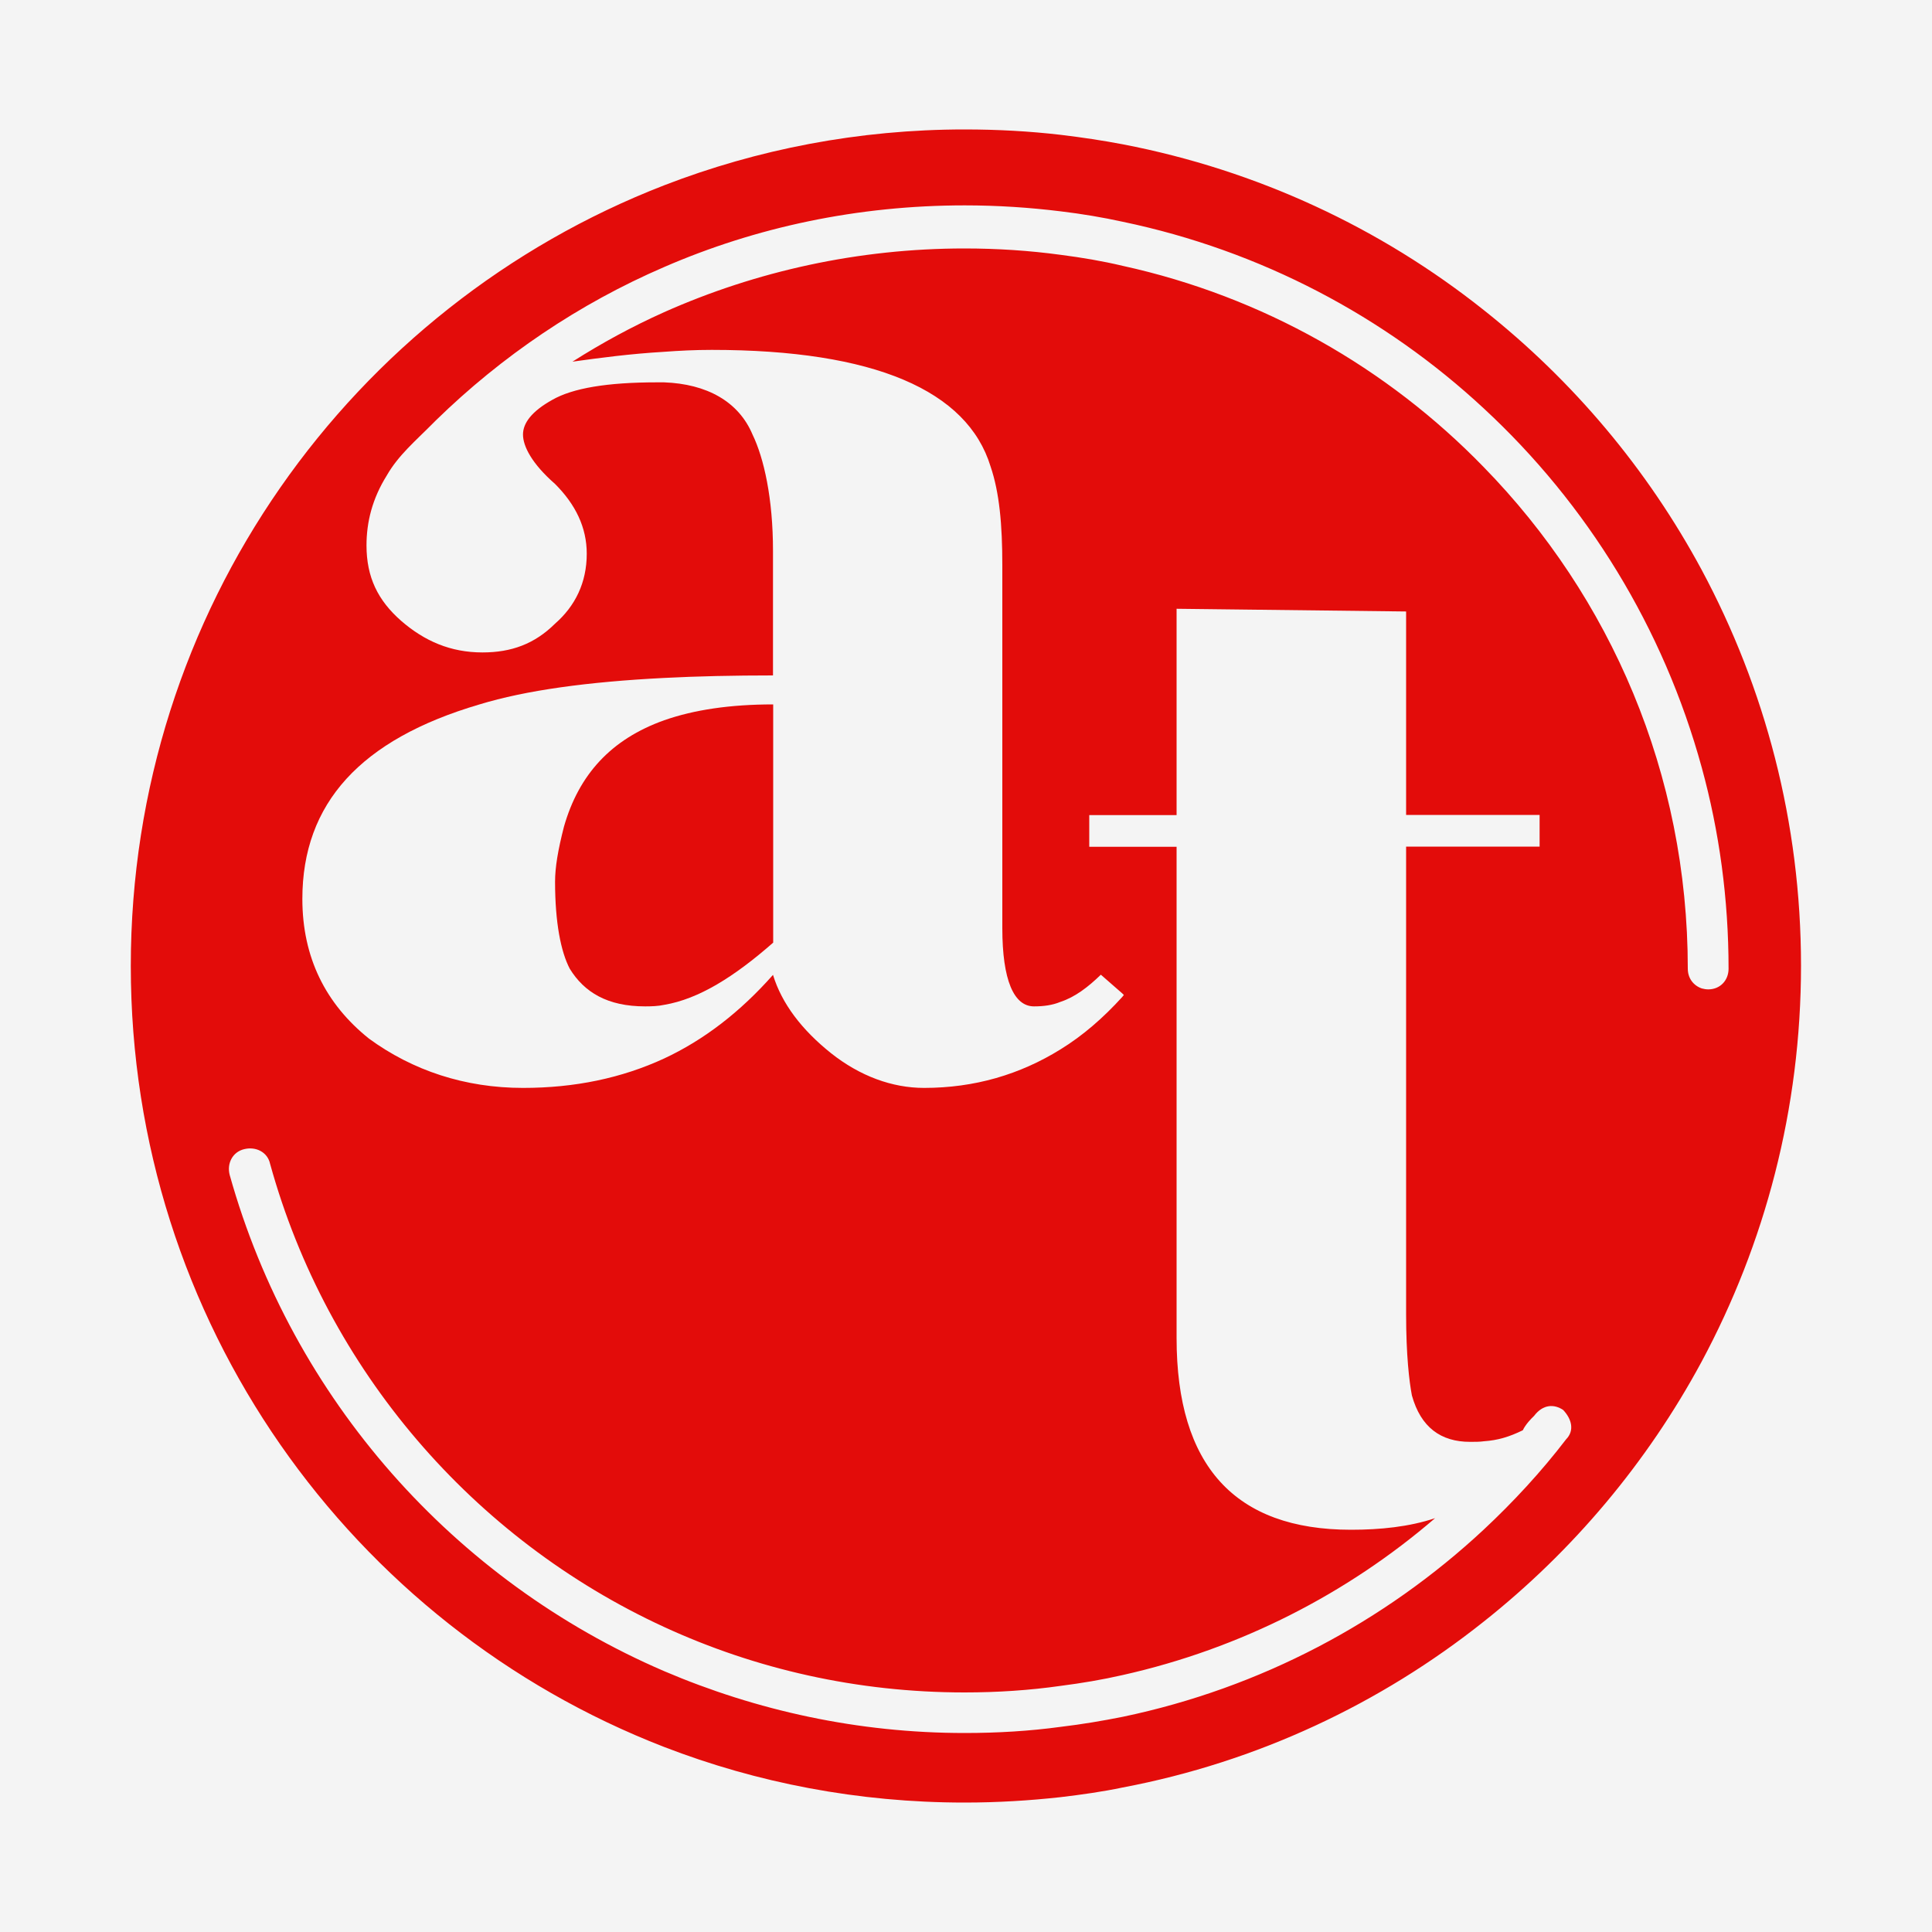 <?xml version="1.0" encoding="utf-8"?>
<!-- Generator: Adobe Illustrator 27.1.1, SVG Export Plug-In . SVG Version: 6.00 Build 0)  -->
<svg version="1.1" id="Capa_1" xmlns="http://www.w3.org/2000/svg" xmlns:xlink="http://www.w3.org/1999/xlink" x="0px" y="0px"
	 viewBox="0 0 1000 1000" style="enable-background:new 0 0 1000 1000;" xml:space="preserve">
<style type="text/css">
	.st0{fill:#F4F4F4;}
	.st1{fill:#E30C0A;}
</style>
<rect class="st0" width="1000" height="1000"/>
<g>
	<path class="st1" d="M768,160.5C714.6,118,650.8,88.1,581.2,74.7c-10.5-2-21.2-3.6-32.1-4.9c-16.3-1.9-32.8-2.8-49.8-2.8
		c-54.9,0-107.4,10.3-155.5,28.9C182,158.6,67.7,315.8,67.7,500c0,184.1,114.2,341.5,276,404.2c48.1,18.6,100.6,28.8,155.5,28.8
		c17,0,33.5-1,49.8-2.8c10.9-1.3,21.6-2.8,32.1-5c69.7-13.2,133.5-43.4,186.8-85.8c46.2-36.6,84.7-82.4,112.8-134.5
		c32.8-61.1,51.5-130.9,51.5-205.1S913.5,356,880.8,295C852.7,242.8,814.2,197.1,768,160.5 M810.6,745
		c-12.8,16.7-27.2,32.3-42.6,46.7c-51.4,47.9-115.6,82-186.8,96.9c-10.5,2.1-21.2,3.9-32.1,5.2c-16.1,2.2-32.8,3.2-49.8,3.2
		c-55.2,0-107.7-11.6-155.5-32c-108.8-46.8-192.4-140.8-224.9-256.8c-1.6-6,1.5-12,7.5-13.4c6-1.5,12.1,1.5,13.4,7.6
		c29.5,106.7,105.1,194.2,203.9,239.7c47.3,21.8,100,33.9,155.5,33.9c17,0,33.7-1.1,49.8-3.4c10.9-1.4,21.6-3.2,32.1-5.6
		c61.2-13.7,116.5-42.3,161.7-81.2c-13.4,4.5-28.5,6-43.5,6c-60.2,0-90.3-33.2-90.3-99.2V438.3h-28h-17.2v-16.4H581h28V315.1
		l118.8,1.4v105.3h40.1h29v16.4h-29h-40.1v242.1c0,21,1.6,34.7,3,42c4.6,16.5,15,24,30.1,24c2.7,0,5,0,7.1-0.3
		c7.2-0.5,13-2.2,20.2-5.7c1.4-3,4.4-6.1,5.8-7.4c4.7-6.2,10.5-6.2,15.1-3.1C813.6,734.6,815,740.5,810.6,745 M894.7,501.4
		c0,6.1-4.4,10.7-10.5,10.7c-1.1,0-2.3-0.2-3.4-0.5c-4.3-1.5-7.2-5.3-7.2-10.2c0-100.9-40-192.5-105.7-259.7
		c-49.8-51.3-114.3-88.2-186.8-104.1c-10.5-2.5-21.2-4.3-32.1-5.7c-16.1-2.2-32.8-3.3-49.8-3.3c-54.7,0-107.7,11.7-155.5,33
		c-16.5,7.4-32.3,16-47.4,25.6c14.3-2,30.2-4.1,47.4-5.1c7.9-0.6,16.2-1,24.7-1c84.3,0,132.3,21.1,144.3,60.3
		c4.6,13.5,6.1,30.2,6.1,51.1v187.9c0,27,6,40.5,16.4,40.5c4.9,0,9.5-0.6,13.6-2.3c7.6-2.5,14.3-7.6,21-14.1l11.1,9.7l0.8,0.8
		l-0.8,1C571,526.9,560.5,536,549,543.1c-21.1,13.1-44.6,20-70.7,20c-16.5,0-33.2-6.1-48.2-18c-15-12-25.4-25.5-30-40.5
		c-16.9,19.1-35.6,33.6-56.4,43.3c-21.9,10.1-46.1,15.2-73,15.2c-30.1,0-57.1-9-79.7-25.5c-22.5-18-34.5-42.1-34.5-72.3
		c0-49.5,30.1-82.6,91.7-100.7c23.9-7.3,56.1-11.7,95.5-13.7c17.3-0.9,36.1-1.3,56.4-1.3v-64.5c0-27.2-4.7-48-10.6-60.2
		c-7.2-17.1-23.7-26.2-45.8-27H340c-25.7,0-43.6,3-54.2,9.1c-10.6,5.9-15.1,12-15.1,17.9c0,6.1,4.6,15.1,16.6,25.6
		c10.6,10.6,16.4,22.5,16.4,36.1c0,15-6,27.1-16.4,36.2c-10.6,10.5-22.6,14.9-37.6,14.9c-16.5,0-30-5.9-42-16.3
		c-12.1-10.6-18-22.6-18-39.1c0-12.1,3-24.2,10.5-36.2c6-10.5,14.9-17.9,24-27.1l1.4-1.4c34.1-33.3,74.1-60.4,118.2-79.4
		c47.4-20.6,100.1-31.9,155.5-31.9c17,0,33.7,1.1,49.8,3.1c10.9,1.3,21.6,3.1,32.1,5.4c71.3,14.9,135.6,49,186.8,96.6
		C821.5,260.9,861,325,880.8,397.2C889.9,430.3,894.7,465.3,894.7,501.4"/>
	<path class="st1" d="M291.9,427.9c-3.1,12.1-4.6,21-4.6,28.5c0,21.1,3,36.2,7.6,45c7.5,12.2,19.5,19.5,39,19.5
		c3.2,0,6.7-0.1,9.9-0.8c17.8-3,36.1-14.4,56.4-32.2V364.6c-22.3,0-41,2.8-56.4,8.2C316.3,382.6,299.6,400.9,291.9,427.9"/>
</g>
</svg>
